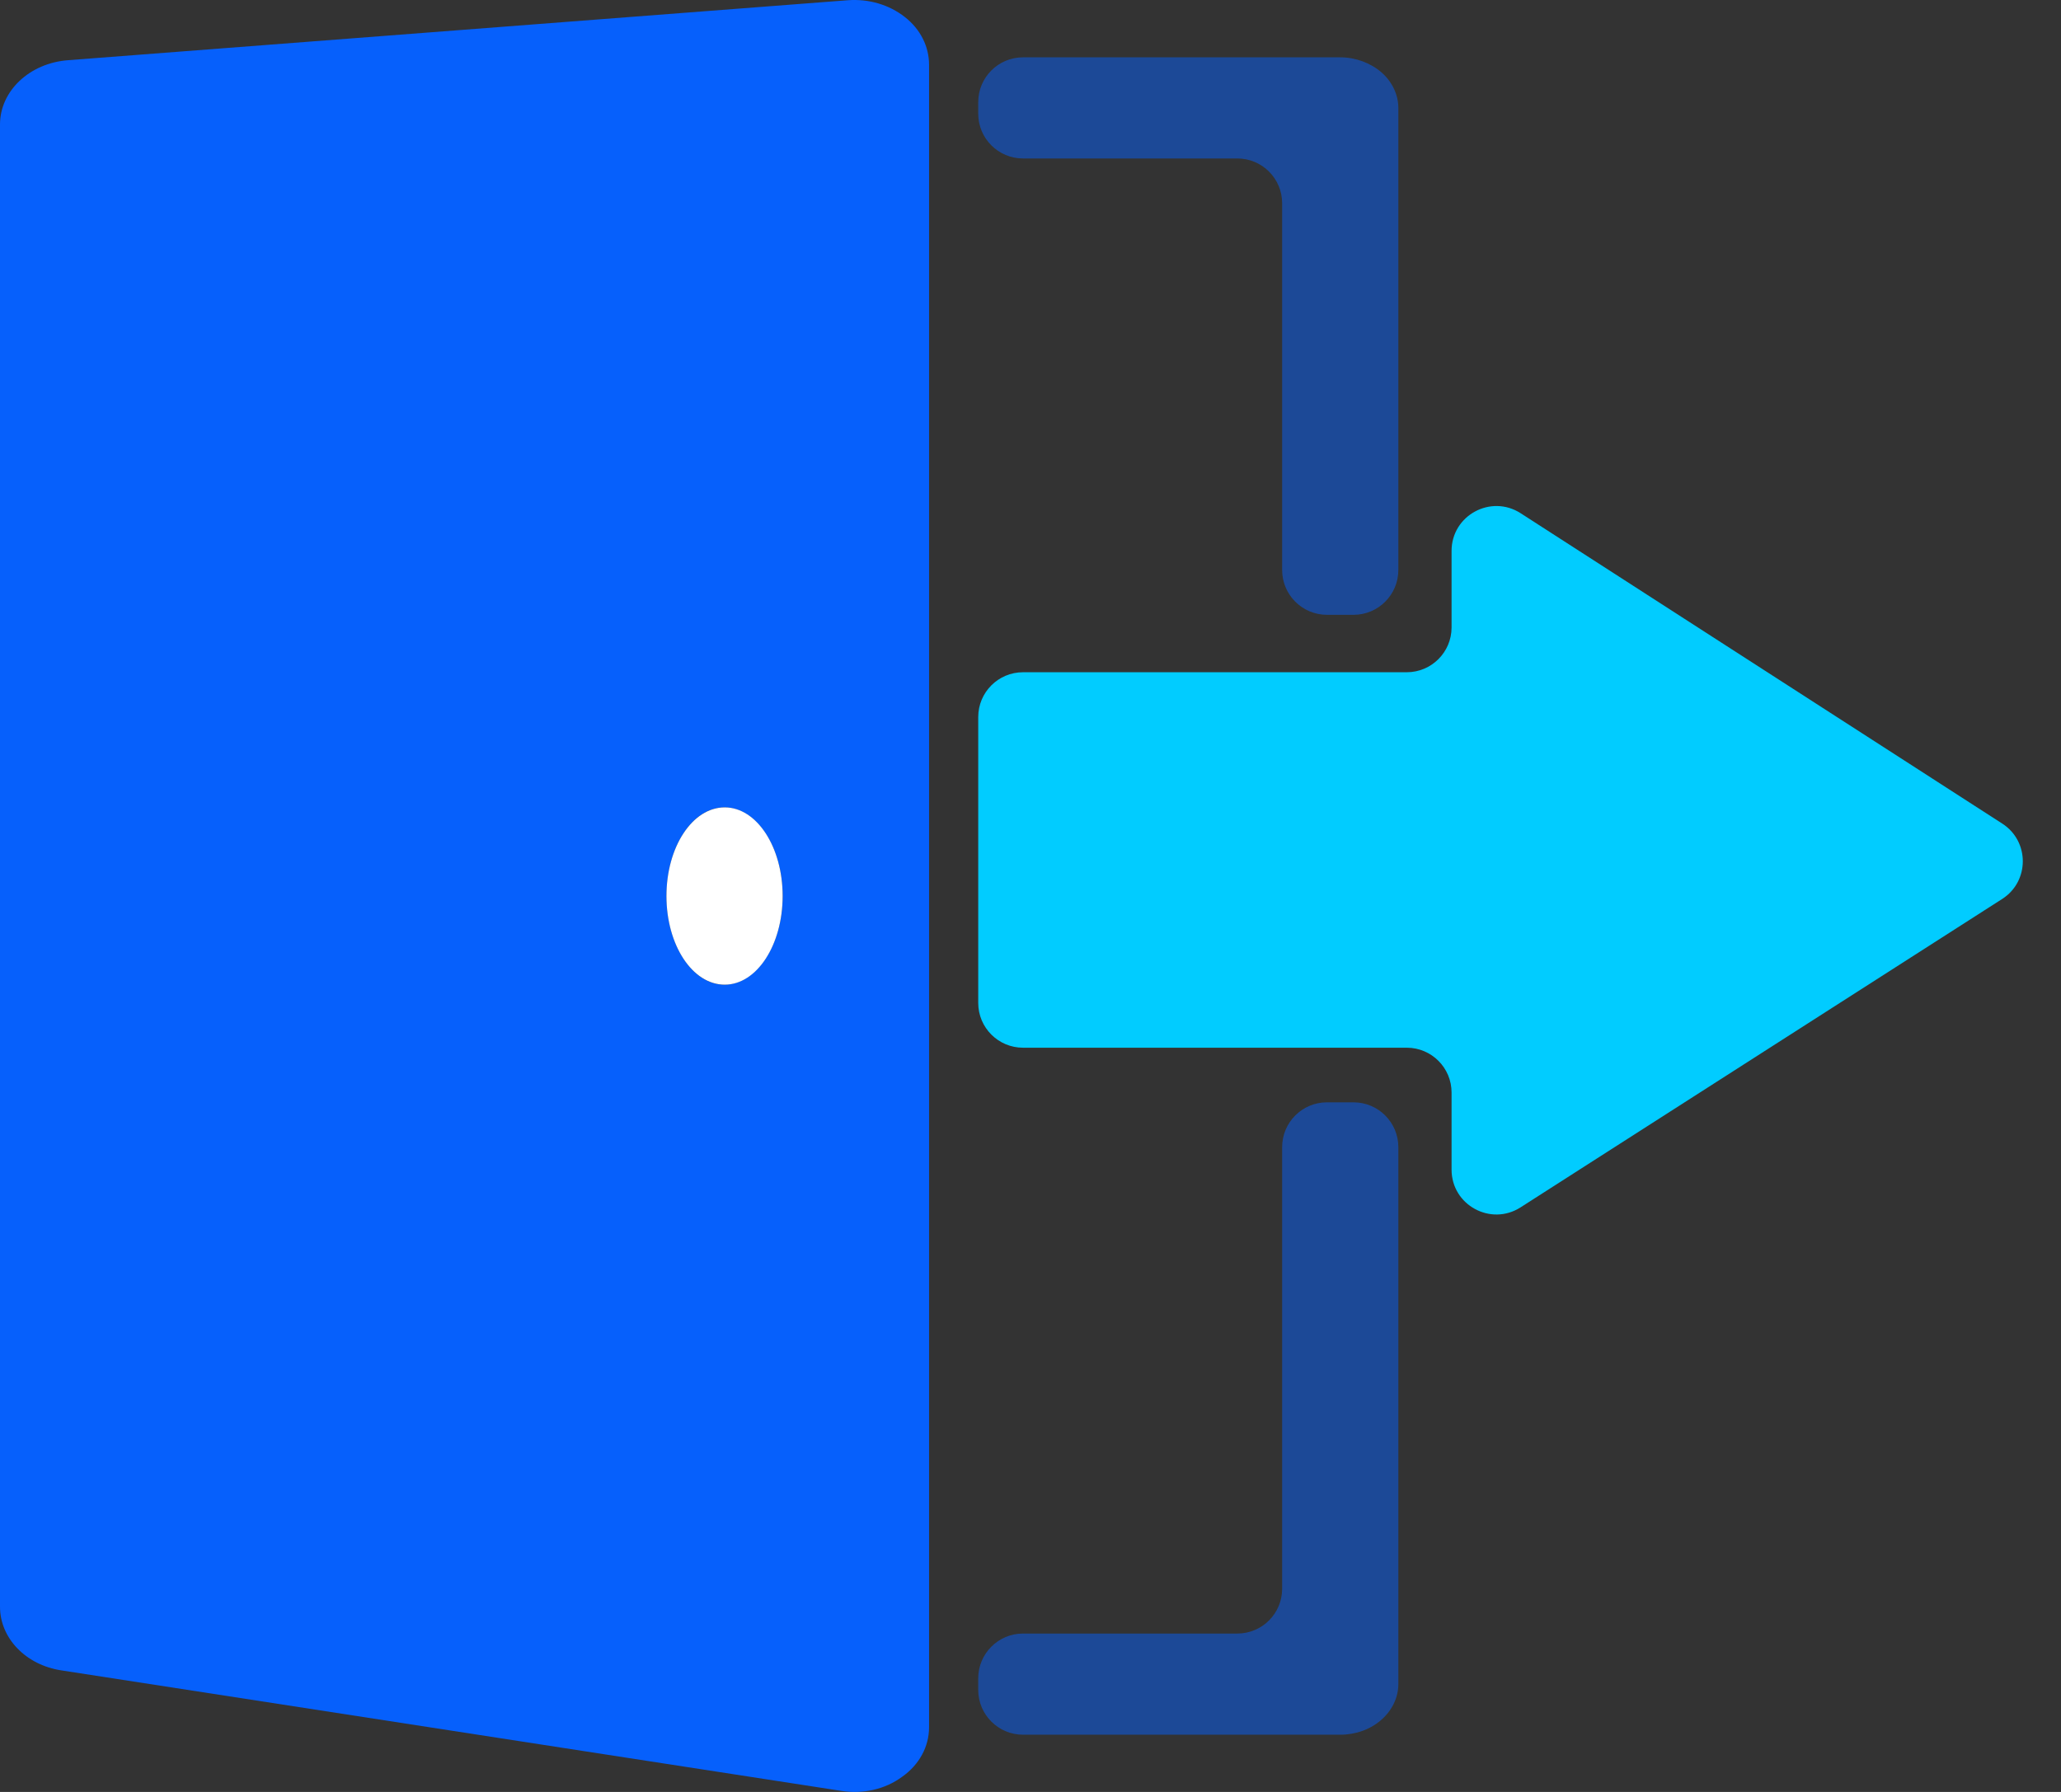 <svg width="69" height="60" viewBox="0 0 69 60" fill="none" xmlns="http://www.w3.org/2000/svg">
<rect x="0" y="0" width="69" height="60" fill="#333333" stroke="none"/>
<path fill-rule="evenodd" clip-rule="evenodd" d="M28.383 0.008C29.081 -0.044 29.767 0.155 30.297 0.573C30.815 0.98 31.104 1.555 31.104 2.172V57.833C31.104 58.481 30.779 59.087 30.201 59.494C29.635 59.912 28.889 60.08 28.166 59.965L2.059 55.931C0.867 55.753 0 54.854 0 53.799V4.168C0 3.049 0.987 2.109 2.288 2.015L28.383 0.008ZM26.203 30.002C26.203 28.361 25.324 27.034 24.252 27.034C23.181 27.034 22.314 28.361 22.314 30.002C22.314 31.632 23.181 32.97 24.252 32.97C25.324 32.97 26.203 31.632 26.203 30.002Z" fill="#0660FC"/>
<path d="M67.03 30.101C67.95 29.512 67.952 28.169 67.034 27.577L50.91 17.185C49.911 16.542 48.597 17.259 48.597 18.446V21.009C48.597 21.837 47.925 22.509 47.097 22.509H34.25C33.422 22.509 32.75 23.18 32.75 24.009V33.581C32.75 34.41 33.422 35.081 34.25 35.081H47.097C47.925 35.081 48.597 35.753 48.597 36.581V39.164C48.597 40.349 49.908 41.066 50.906 40.427L67.03 30.101Z" fill="#01CCFF"/>
<path d="M22.312 30.002C22.312 31.643 23.18 32.97 24.263 32.97C25.335 32.97 26.202 31.643 26.202 30.002C26.202 28.361 25.335 27.034 24.263 27.034C23.18 27.034 22.312 28.361 22.312 30.002Z" fill="white"/>
<path opacity="0.5" d="M45.315 20.586C46.143 20.586 46.815 19.914 46.815 19.086V3.613C46.815 3.175 46.61 2.736 46.249 2.422C45.888 2.109 45.382 1.92 44.876 1.92H34.25C33.422 1.92 32.75 2.592 32.75 3.42V3.806C32.75 4.635 33.422 5.306 34.25 5.306H41.425C42.254 5.306 42.925 5.978 42.925 6.806V19.086C42.925 19.914 43.597 20.586 44.425 20.586H45.315Z" fill="#0660FC"/>
<path opacity="0.5" d="M34.25 54.697C33.422 54.697 32.75 55.369 32.75 56.197V56.584C32.75 57.412 33.422 58.084 34.25 58.084H44.876C45.382 58.084 45.888 57.906 46.249 57.582C46.61 57.268 46.815 56.829 46.815 56.391V38.41C46.815 37.582 46.143 36.91 45.315 36.91H44.425C43.597 36.91 42.925 37.582 42.925 38.41V53.197C42.925 54.026 42.254 54.697 41.425 54.697H34.25Z" fill="#0660FC"/>
</svg>
